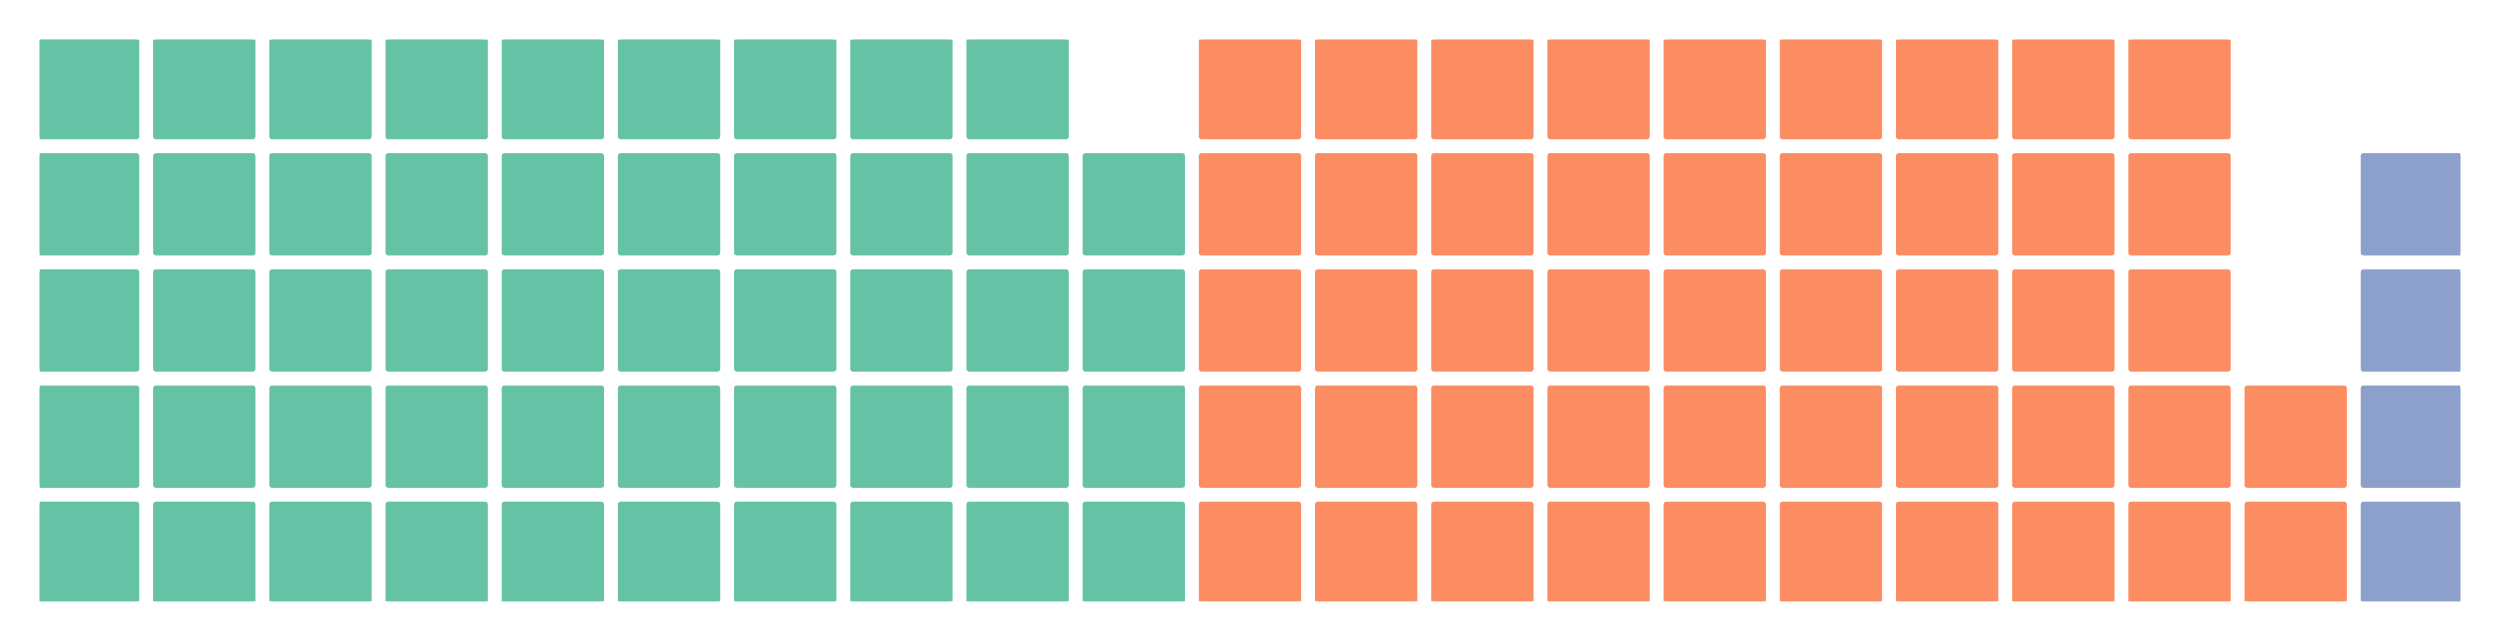 <?xml version="1.0" encoding="utf-8" standalone="no"?>
<!DOCTYPE svg PUBLIC "-//W3C//DTD SVG 1.1//EN"
  "http://www.w3.org/Graphics/SVG/1.1/DTD/svg11.dtd">
<!-- Created with matplotlib (https://matplotlib.org/) -->
<svg height="116.294pt" version="1.1" viewBox="0 0 453.6 116.294" width="453.6pt" xmlns="http://www.w3.org/2000/svg" xmlns:xlink="http://www.w3.org/1999/xlink">
 <defs>
  <style type="text/css">
*{stroke-linecap:butt;stroke-linejoin:round;}
  </style>
 </defs>
 <g id="figure_1">
  <g id="patch_1">
   <path d="M 0 116.294 
L 453.6 116.294 
L 453.6 0 
L 0 0 
z
" style="fill:#ffffff;"/>
  </g>
  <g id="axes_1">
   <g id="patch_2">
    <path clip-path="url(#pf35eb818a3)" d="M 7.2 109.094 
L 24.768 109.094 
L 24.768 91.526 
L 7.2 91.526 
z
" style="fill:#66c2a5;stroke:#66c2a5;stroke-linejoin:miter;"/>
   </g>
   <g id="patch_3">
    <path clip-path="url(#pf35eb818a3)" d="M 7.2 88.013 
L 24.768 88.013 
L 24.768 70.445 
L 7.2 70.445 
z
" style="fill:#66c2a5;stroke:#66c2a5;stroke-linejoin:miter;"/>
   </g>
   <g id="patch_4">
    <path clip-path="url(#pf35eb818a3)" d="M 7.2 66.931 
L 24.768 66.931 
L 24.768 49.363 
L 7.2 49.363 
z
" style="fill:#66c2a5;stroke:#66c2a5;stroke-linejoin:miter;"/>
   </g>
   <g id="patch_5">
    <path clip-path="url(#pf35eb818a3)" d="M 7.2 45.85 
L 24.768 45.85 
L 24.768 28.282 
L 7.2 28.282 
z
" style="fill:#66c2a5;stroke:#66c2a5;stroke-linejoin:miter;"/>
   </g>
   <g id="patch_6">
    <path clip-path="url(#pf35eb818a3)" d="M 7.2 24.768 
L 24.768 24.768 
L 24.768 7.2 
L 7.2 7.2 
z
" style="fill:#66c2a5;stroke:#66c2a5;stroke-linejoin:miter;"/>
   </g>
   <g id="patch_7">
    <path clip-path="url(#pf35eb818a3)" d="M 28.282 109.094 
L 45.85 109.094 
L 45.85 91.526 
L 28.282 91.526 
z
" style="fill:#66c2a5;stroke:#66c2a5;stroke-linejoin:miter;"/>
   </g>
   <g id="patch_8">
    <path clip-path="url(#pf35eb818a3)" d="M 28.282 88.013 
L 45.85 88.013 
L 45.85 70.445 
L 28.282 70.445 
z
" style="fill:#66c2a5;stroke:#66c2a5;stroke-linejoin:miter;"/>
   </g>
   <g id="patch_9">
    <path clip-path="url(#pf35eb818a3)" d="M 28.282 66.931 
L 45.85 66.931 
L 45.85 49.363 
L 28.282 49.363 
z
" style="fill:#66c2a5;stroke:#66c2a5;stroke-linejoin:miter;"/>
   </g>
   <g id="patch_10">
    <path clip-path="url(#pf35eb818a3)" d="M 28.282 45.85 
L 45.85 45.85 
L 45.85 28.282 
L 28.282 28.282 
z
" style="fill:#66c2a5;stroke:#66c2a5;stroke-linejoin:miter;"/>
   </g>
   <g id="patch_11">
    <path clip-path="url(#pf35eb818a3)" d="M 28.282 24.768 
L 45.85 24.768 
L 45.85 7.2 
L 28.282 7.2 
z
" style="fill:#66c2a5;stroke:#66c2a5;stroke-linejoin:miter;"/>
   </g>
   <g id="patch_12">
    <path clip-path="url(#pf35eb818a3)" d="M 49.363 109.094 
L 66.931 109.094 
L 66.931 91.526 
L 49.363 91.526 
z
" style="fill:#66c2a5;stroke:#66c2a5;stroke-linejoin:miter;"/>
   </g>
   <g id="patch_13">
    <path clip-path="url(#pf35eb818a3)" d="M 49.363 88.013 
L 66.931 88.013 
L 66.931 70.445 
L 49.363 70.445 
z
" style="fill:#66c2a5;stroke:#66c2a5;stroke-linejoin:miter;"/>
   </g>
   <g id="patch_14">
    <path clip-path="url(#pf35eb818a3)" d="M 49.363 66.931 
L 66.931 66.931 
L 66.931 49.363 
L 49.363 49.363 
z
" style="fill:#66c2a5;stroke:#66c2a5;stroke-linejoin:miter;"/>
   </g>
   <g id="patch_15">
    <path clip-path="url(#pf35eb818a3)" d="M 49.363 45.85 
L 66.931 45.85 
L 66.931 28.282 
L 49.363 28.282 
z
" style="fill:#66c2a5;stroke:#66c2a5;stroke-linejoin:miter;"/>
   </g>
   <g id="patch_16">
    <path clip-path="url(#pf35eb818a3)" d="M 49.363 24.768 
L 66.931 24.768 
L 66.931 7.2 
L 49.363 7.2 
z
" style="fill:#66c2a5;stroke:#66c2a5;stroke-linejoin:miter;"/>
   </g>
   <g id="patch_17">
    <path clip-path="url(#pf35eb818a3)" d="M 70.445 109.094 
L 88.013 109.094 
L 88.013 91.526 
L 70.445 91.526 
z
" style="fill:#66c2a5;stroke:#66c2a5;stroke-linejoin:miter;"/>
   </g>
   <g id="patch_18">
    <path clip-path="url(#pf35eb818a3)" d="M 70.445 88.013 
L 88.013 88.013 
L 88.013 70.445 
L 70.445 70.445 
z
" style="fill:#66c2a5;stroke:#66c2a5;stroke-linejoin:miter;"/>
   </g>
   <g id="patch_19">
    <path clip-path="url(#pf35eb818a3)" d="M 70.445 66.931 
L 88.013 66.931 
L 88.013 49.363 
L 70.445 49.363 
z
" style="fill:#66c2a5;stroke:#66c2a5;stroke-linejoin:miter;"/>
   </g>
   <g id="patch_20">
    <path clip-path="url(#pf35eb818a3)" d="M 70.445 45.85 
L 88.013 45.85 
L 88.013 28.282 
L 70.445 28.282 
z
" style="fill:#66c2a5;stroke:#66c2a5;stroke-linejoin:miter;"/>
   </g>
   <g id="patch_21">
    <path clip-path="url(#pf35eb818a3)" d="M 70.445 24.768 
L 88.013 24.768 
L 88.013 7.2 
L 70.445 7.2 
z
" style="fill:#66c2a5;stroke:#66c2a5;stroke-linejoin:miter;"/>
   </g>
   <g id="patch_22">
    <path clip-path="url(#pf35eb818a3)" d="M 91.526 109.094 
L 109.094 109.094 
L 109.094 91.526 
L 91.526 91.526 
z
" style="fill:#66c2a5;stroke:#66c2a5;stroke-linejoin:miter;"/>
   </g>
   <g id="patch_23">
    <path clip-path="url(#pf35eb818a3)" d="M 91.526 88.013 
L 109.094 88.013 
L 109.094 70.445 
L 91.526 70.445 
z
" style="fill:#66c2a5;stroke:#66c2a5;stroke-linejoin:miter;"/>
   </g>
   <g id="patch_24">
    <path clip-path="url(#pf35eb818a3)" d="M 91.526 66.931 
L 109.094 66.931 
L 109.094 49.363 
L 91.526 49.363 
z
" style="fill:#66c2a5;stroke:#66c2a5;stroke-linejoin:miter;"/>
   </g>
   <g id="patch_25">
    <path clip-path="url(#pf35eb818a3)" d="M 91.526 45.85 
L 109.094 45.85 
L 109.094 28.282 
L 91.526 28.282 
z
" style="fill:#66c2a5;stroke:#66c2a5;stroke-linejoin:miter;"/>
   </g>
   <g id="patch_26">
    <path clip-path="url(#pf35eb818a3)" d="M 91.526 24.768 
L 109.094 24.768 
L 109.094 7.2 
L 91.526 7.2 
z
" style="fill:#66c2a5;stroke:#66c2a5;stroke-linejoin:miter;"/>
   </g>
   <g id="patch_27">
    <path clip-path="url(#pf35eb818a3)" d="M 112.608 109.094 
L 130.176 109.094 
L 130.176 91.526 
L 112.608 91.526 
z
" style="fill:#66c2a5;stroke:#66c2a5;stroke-linejoin:miter;"/>
   </g>
   <g id="patch_28">
    <path clip-path="url(#pf35eb818a3)" d="M 112.608 88.013 
L 130.176 88.013 
L 130.176 70.445 
L 112.608 70.445 
z
" style="fill:#66c2a5;stroke:#66c2a5;stroke-linejoin:miter;"/>
   </g>
   <g id="patch_29">
    <path clip-path="url(#pf35eb818a3)" d="M 112.608 66.931 
L 130.176 66.931 
L 130.176 49.363 
L 112.608 49.363 
z
" style="fill:#66c2a5;stroke:#66c2a5;stroke-linejoin:miter;"/>
   </g>
   <g id="patch_30">
    <path clip-path="url(#pf35eb818a3)" d="M 112.608 45.85 
L 130.176 45.85 
L 130.176 28.282 
L 112.608 28.282 
z
" style="fill:#66c2a5;stroke:#66c2a5;stroke-linejoin:miter;"/>
   </g>
   <g id="patch_31">
    <path clip-path="url(#pf35eb818a3)" d="M 112.608 24.768 
L 130.176 24.768 
L 130.176 7.2 
L 112.608 7.2 
z
" style="fill:#66c2a5;stroke:#66c2a5;stroke-linejoin:miter;"/>
   </g>
   <g id="patch_32">
    <path clip-path="url(#pf35eb818a3)" d="M 133.69 109.094 
L 151.258 109.094 
L 151.258 91.526 
L 133.69 91.526 
z
" style="fill:#66c2a5;stroke:#66c2a5;stroke-linejoin:miter;"/>
   </g>
   <g id="patch_33">
    <path clip-path="url(#pf35eb818a3)" d="M 133.69 88.013 
L 151.258 88.013 
L 151.258 70.445 
L 133.69 70.445 
z
" style="fill:#66c2a5;stroke:#66c2a5;stroke-linejoin:miter;"/>
   </g>
   <g id="patch_34">
    <path clip-path="url(#pf35eb818a3)" d="M 133.69 66.931 
L 151.258 66.931 
L 151.258 49.363 
L 133.69 49.363 
z
" style="fill:#66c2a5;stroke:#66c2a5;stroke-linejoin:miter;"/>
   </g>
   <g id="patch_35">
    <path clip-path="url(#pf35eb818a3)" d="M 133.69 45.85 
L 151.258 45.85 
L 151.258 28.282 
L 133.69 28.282 
z
" style="fill:#66c2a5;stroke:#66c2a5;stroke-linejoin:miter;"/>
   </g>
   <g id="patch_36">
    <path clip-path="url(#pf35eb818a3)" d="M 133.69 24.768 
L 151.258 24.768 
L 151.258 7.2 
L 133.69 7.2 
z
" style="fill:#66c2a5;stroke:#66c2a5;stroke-linejoin:miter;"/>
   </g>
   <g id="patch_37">
    <path clip-path="url(#pf35eb818a3)" d="M 154.771 109.094 
L 172.339 109.094 
L 172.339 91.526 
L 154.771 91.526 
z
" style="fill:#66c2a5;stroke:#66c2a5;stroke-linejoin:miter;"/>
   </g>
   <g id="patch_38">
    <path clip-path="url(#pf35eb818a3)" d="M 154.771 88.013 
L 172.339 88.013 
L 172.339 70.445 
L 154.771 70.445 
z
" style="fill:#66c2a5;stroke:#66c2a5;stroke-linejoin:miter;"/>
   </g>
   <g id="patch_39">
    <path clip-path="url(#pf35eb818a3)" d="M 154.771 66.931 
L 172.339 66.931 
L 172.339 49.363 
L 154.771 49.363 
z
" style="fill:#66c2a5;stroke:#66c2a5;stroke-linejoin:miter;"/>
   </g>
   <g id="patch_40">
    <path clip-path="url(#pf35eb818a3)" d="M 154.771 45.85 
L 172.339 45.85 
L 172.339 28.282 
L 154.771 28.282 
z
" style="fill:#66c2a5;stroke:#66c2a5;stroke-linejoin:miter;"/>
   </g>
   <g id="patch_41">
    <path clip-path="url(#pf35eb818a3)" d="M 154.771 24.768 
L 172.339 24.768 
L 172.339 7.2 
L 154.771 7.2 
z
" style="fill:#66c2a5;stroke:#66c2a5;stroke-linejoin:miter;"/>
   </g>
   <g id="patch_42">
    <path clip-path="url(#pf35eb818a3)" d="M 175.853 109.094 
L 193.421 109.094 
L 193.421 91.526 
L 175.853 91.526 
z
" style="fill:#66c2a5;stroke:#66c2a5;stroke-linejoin:miter;"/>
   </g>
   <g id="patch_43">
    <path clip-path="url(#pf35eb818a3)" d="M 175.853 88.013 
L 193.421 88.013 
L 193.421 70.445 
L 175.853 70.445 
z
" style="fill:#66c2a5;stroke:#66c2a5;stroke-linejoin:miter;"/>
   </g>
   <g id="patch_44">
    <path clip-path="url(#pf35eb818a3)" d="M 175.853 66.931 
L 193.421 66.931 
L 193.421 49.363 
L 175.853 49.363 
z
" style="fill:#66c2a5;stroke:#66c2a5;stroke-linejoin:miter;"/>
   </g>
   <g id="patch_45">
    <path clip-path="url(#pf35eb818a3)" d="M 175.853 45.85 
L 193.421 45.85 
L 193.421 28.282 
L 175.853 28.282 
z
" style="fill:#66c2a5;stroke:#66c2a5;stroke-linejoin:miter;"/>
   </g>
   <g id="patch_46">
    <path clip-path="url(#pf35eb818a3)" d="M 175.853 24.768 
L 193.421 24.768 
L 193.421 7.2 
L 175.853 7.2 
z
" style="fill:#66c2a5;stroke:#66c2a5;stroke-linejoin:miter;"/>
   </g>
   <g id="patch_47">
    <path clip-path="url(#pf35eb818a3)" d="M 196.934 109.094 
L 214.502 109.094 
L 214.502 91.526 
L 196.934 91.526 
z
" style="fill:#66c2a5;stroke:#66c2a5;stroke-linejoin:miter;"/>
   </g>
   <g id="patch_48">
    <path clip-path="url(#pf35eb818a3)" d="M 196.934 88.013 
L 214.502 88.013 
L 214.502 70.445 
L 196.934 70.445 
z
" style="fill:#66c2a5;stroke:#66c2a5;stroke-linejoin:miter;"/>
   </g>
   <g id="patch_49">
    <path clip-path="url(#pf35eb818a3)" d="M 196.934 66.931 
L 214.502 66.931 
L 214.502 49.363 
L 196.934 49.363 
z
" style="fill:#66c2a5;stroke:#66c2a5;stroke-linejoin:miter;"/>
   </g>
   <g id="patch_50">
    <path clip-path="url(#pf35eb818a3)" d="M 196.934 45.85 
L 214.502 45.85 
L 214.502 28.282 
L 196.934 28.282 
z
" style="fill:#66c2a5;stroke:#66c2a5;stroke-linejoin:miter;"/>
   </g>
   <g id="patch_51">
    <path clip-path="url(#pf35eb818a3)" d="M 196.934 24.768 
L 214.502 24.768 
L 214.502 7.2 
L 196.934 7.2 
z
" style="fill:none;"/>
   </g>
   <g id="patch_52">
    <path clip-path="url(#pf35eb818a3)" d="M 218.016 109.094 
L 235.584 109.094 
L 235.584 91.526 
L 218.016 91.526 
z
" style="fill:#fc8d62;stroke:#fc8d62;stroke-linejoin:miter;"/>
   </g>
   <g id="patch_53">
    <path clip-path="url(#pf35eb818a3)" d="M 218.016 88.013 
L 235.584 88.013 
L 235.584 70.445 
L 218.016 70.445 
z
" style="fill:#fc8d62;stroke:#fc8d62;stroke-linejoin:miter;"/>
   </g>
   <g id="patch_54">
    <path clip-path="url(#pf35eb818a3)" d="M 218.016 66.931 
L 235.584 66.931 
L 235.584 49.363 
L 218.016 49.363 
z
" style="fill:#fc8d62;stroke:#fc8d62;stroke-linejoin:miter;"/>
   </g>
   <g id="patch_55">
    <path clip-path="url(#pf35eb818a3)" d="M 218.016 45.85 
L 235.584 45.85 
L 235.584 28.282 
L 218.016 28.282 
z
" style="fill:#fc8d62;stroke:#fc8d62;stroke-linejoin:miter;"/>
   </g>
   <g id="patch_56">
    <path clip-path="url(#pf35eb818a3)" d="M 218.016 24.768 
L 235.584 24.768 
L 235.584 7.2 
L 218.016 7.2 
z
" style="fill:#fc8d62;stroke:#fc8d62;stroke-linejoin:miter;"/>
   </g>
   <g id="patch_57">
    <path clip-path="url(#pf35eb818a3)" d="M 239.098 109.094 
L 256.666 109.094 
L 256.666 91.526 
L 239.098 91.526 
z
" style="fill:#fc8d62;stroke:#fc8d62;stroke-linejoin:miter;"/>
   </g>
   <g id="patch_58">
    <path clip-path="url(#pf35eb818a3)" d="M 239.098 88.013 
L 256.666 88.013 
L 256.666 70.445 
L 239.098 70.445 
z
" style="fill:#fc8d62;stroke:#fc8d62;stroke-linejoin:miter;"/>
   </g>
   <g id="patch_59">
    <path clip-path="url(#pf35eb818a3)" d="M 239.098 66.931 
L 256.666 66.931 
L 256.666 49.363 
L 239.098 49.363 
z
" style="fill:#fc8d62;stroke:#fc8d62;stroke-linejoin:miter;"/>
   </g>
   <g id="patch_60">
    <path clip-path="url(#pf35eb818a3)" d="M 239.098 45.85 
L 256.666 45.85 
L 256.666 28.282 
L 239.098 28.282 
z
" style="fill:#fc8d62;stroke:#fc8d62;stroke-linejoin:miter;"/>
   </g>
   <g id="patch_61">
    <path clip-path="url(#pf35eb818a3)" d="M 239.098 24.768 
L 256.666 24.768 
L 256.666 7.2 
L 239.098 7.2 
z
" style="fill:#fc8d62;stroke:#fc8d62;stroke-linejoin:miter;"/>
   </g>
   <g id="patch_62">
    <path clip-path="url(#pf35eb818a3)" d="M 260.179 109.094 
L 277.747 109.094 
L 277.747 91.526 
L 260.179 91.526 
z
" style="fill:#fc8d62;stroke:#fc8d62;stroke-linejoin:miter;"/>
   </g>
   <g id="patch_63">
    <path clip-path="url(#pf35eb818a3)" d="M 260.179 88.013 
L 277.747 88.013 
L 277.747 70.445 
L 260.179 70.445 
z
" style="fill:#fc8d62;stroke:#fc8d62;stroke-linejoin:miter;"/>
   </g>
   <g id="patch_64">
    <path clip-path="url(#pf35eb818a3)" d="M 260.179 66.931 
L 277.747 66.931 
L 277.747 49.363 
L 260.179 49.363 
z
" style="fill:#fc8d62;stroke:#fc8d62;stroke-linejoin:miter;"/>
   </g>
   <g id="patch_65">
    <path clip-path="url(#pf35eb818a3)" d="M 260.179 45.85 
L 277.747 45.85 
L 277.747 28.282 
L 260.179 28.282 
z
" style="fill:#fc8d62;stroke:#fc8d62;stroke-linejoin:miter;"/>
   </g>
   <g id="patch_66">
    <path clip-path="url(#pf35eb818a3)" d="M 260.179 24.768 
L 277.747 24.768 
L 277.747 7.2 
L 260.179 7.2 
z
" style="fill:#fc8d62;stroke:#fc8d62;stroke-linejoin:miter;"/>
   </g>
   <g id="patch_67">
    <path clip-path="url(#pf35eb818a3)" d="M 281.261 109.094 
L 298.829 109.094 
L 298.829 91.526 
L 281.261 91.526 
z
" style="fill:#fc8d62;stroke:#fc8d62;stroke-linejoin:miter;"/>
   </g>
   <g id="patch_68">
    <path clip-path="url(#pf35eb818a3)" d="M 281.261 88.013 
L 298.829 88.013 
L 298.829 70.445 
L 281.261 70.445 
z
" style="fill:#fc8d62;stroke:#fc8d62;stroke-linejoin:miter;"/>
   </g>
   <g id="patch_69">
    <path clip-path="url(#pf35eb818a3)" d="M 281.261 66.931 
L 298.829 66.931 
L 298.829 49.363 
L 281.261 49.363 
z
" style="fill:#fc8d62;stroke:#fc8d62;stroke-linejoin:miter;"/>
   </g>
   <g id="patch_70">
    <path clip-path="url(#pf35eb818a3)" d="M 281.261 45.85 
L 298.829 45.85 
L 298.829 28.282 
L 281.261 28.282 
z
" style="fill:#fc8d62;stroke:#fc8d62;stroke-linejoin:miter;"/>
   </g>
   <g id="patch_71">
    <path clip-path="url(#pf35eb818a3)" d="M 281.261 24.768 
L 298.829 24.768 
L 298.829 7.2 
L 281.261 7.2 
z
" style="fill:#fc8d62;stroke:#fc8d62;stroke-linejoin:miter;"/>
   </g>
   <g id="patch_72">
    <path clip-path="url(#pf35eb818a3)" d="M 302.342 109.094 
L 319.91 109.094 
L 319.91 91.526 
L 302.342 91.526 
z
" style="fill:#fc8d62;stroke:#fc8d62;stroke-linejoin:miter;"/>
   </g>
   <g id="patch_73">
    <path clip-path="url(#pf35eb818a3)" d="M 302.342 88.013 
L 319.91 88.013 
L 319.91 70.445 
L 302.342 70.445 
z
" style="fill:#fc8d62;stroke:#fc8d62;stroke-linejoin:miter;"/>
   </g>
   <g id="patch_74">
    <path clip-path="url(#pf35eb818a3)" d="M 302.342 66.931 
L 319.91 66.931 
L 319.91 49.363 
L 302.342 49.363 
z
" style="fill:#fc8d62;stroke:#fc8d62;stroke-linejoin:miter;"/>
   </g>
   <g id="patch_75">
    <path clip-path="url(#pf35eb818a3)" d="M 302.342 45.85 
L 319.91 45.85 
L 319.91 28.282 
L 302.342 28.282 
z
" style="fill:#fc8d62;stroke:#fc8d62;stroke-linejoin:miter;"/>
   </g>
   <g id="patch_76">
    <path clip-path="url(#pf35eb818a3)" d="M 302.342 24.768 
L 319.91 24.768 
L 319.91 7.2 
L 302.342 7.2 
z
" style="fill:#fc8d62;stroke:#fc8d62;stroke-linejoin:miter;"/>
   </g>
   <g id="patch_77">
    <path clip-path="url(#pf35eb818a3)" d="M 323.424 109.094 
L 340.992 109.094 
L 340.992 91.526 
L 323.424 91.526 
z
" style="fill:#fc8d62;stroke:#fc8d62;stroke-linejoin:miter;"/>
   </g>
   <g id="patch_78">
    <path clip-path="url(#pf35eb818a3)" d="M 323.424 88.013 
L 340.992 88.013 
L 340.992 70.445 
L 323.424 70.445 
z
" style="fill:#fc8d62;stroke:#fc8d62;stroke-linejoin:miter;"/>
   </g>
   <g id="patch_79">
    <path clip-path="url(#pf35eb818a3)" d="M 323.424 66.931 
L 340.992 66.931 
L 340.992 49.363 
L 323.424 49.363 
z
" style="fill:#fc8d62;stroke:#fc8d62;stroke-linejoin:miter;"/>
   </g>
   <g id="patch_80">
    <path clip-path="url(#pf35eb818a3)" d="M 323.424 45.85 
L 340.992 45.85 
L 340.992 28.282 
L 323.424 28.282 
z
" style="fill:#fc8d62;stroke:#fc8d62;stroke-linejoin:miter;"/>
   </g>
   <g id="patch_81">
    <path clip-path="url(#pf35eb818a3)" d="M 323.424 24.768 
L 340.992 24.768 
L 340.992 7.2 
L 323.424 7.2 
z
" style="fill:#fc8d62;stroke:#fc8d62;stroke-linejoin:miter;"/>
   </g>
   <g id="patch_82">
    <path clip-path="url(#pf35eb818a3)" d="M 344.506 109.094 
L 362.074 109.094 
L 362.074 91.526 
L 344.506 91.526 
z
" style="fill:#fc8d62;stroke:#fc8d62;stroke-linejoin:miter;"/>
   </g>
   <g id="patch_83">
    <path clip-path="url(#pf35eb818a3)" d="M 344.506 88.013 
L 362.074 88.013 
L 362.074 70.445 
L 344.506 70.445 
z
" style="fill:#fc8d62;stroke:#fc8d62;stroke-linejoin:miter;"/>
   </g>
   <g id="patch_84">
    <path clip-path="url(#pf35eb818a3)" d="M 344.506 66.931 
L 362.074 66.931 
L 362.074 49.363 
L 344.506 49.363 
z
" style="fill:#fc8d62;stroke:#fc8d62;stroke-linejoin:miter;"/>
   </g>
   <g id="patch_85">
    <path clip-path="url(#pf35eb818a3)" d="M 344.506 45.85 
L 362.074 45.85 
L 362.074 28.282 
L 344.506 28.282 
z
" style="fill:#fc8d62;stroke:#fc8d62;stroke-linejoin:miter;"/>
   </g>
   <g id="patch_86">
    <path clip-path="url(#pf35eb818a3)" d="M 344.506 24.768 
L 362.074 24.768 
L 362.074 7.2 
L 344.506 7.2 
z
" style="fill:#fc8d62;stroke:#fc8d62;stroke-linejoin:miter;"/>
   </g>
   <g id="patch_87">
    <path clip-path="url(#pf35eb818a3)" d="M 365.587 109.094 
L 383.155 109.094 
L 383.155 91.526 
L 365.587 91.526 
z
" style="fill:#fc8d62;stroke:#fc8d62;stroke-linejoin:miter;"/>
   </g>
   <g id="patch_88">
    <path clip-path="url(#pf35eb818a3)" d="M 365.587 88.013 
L 383.155 88.013 
L 383.155 70.445 
L 365.587 70.445 
z
" style="fill:#fc8d62;stroke:#fc8d62;stroke-linejoin:miter;"/>
   </g>
   <g id="patch_89">
    <path clip-path="url(#pf35eb818a3)" d="M 365.587 66.931 
L 383.155 66.931 
L 383.155 49.363 
L 365.587 49.363 
z
" style="fill:#fc8d62;stroke:#fc8d62;stroke-linejoin:miter;"/>
   </g>
   <g id="patch_90">
    <path clip-path="url(#pf35eb818a3)" d="M 365.587 45.85 
L 383.155 45.85 
L 383.155 28.282 
L 365.587 28.282 
z
" style="fill:#fc8d62;stroke:#fc8d62;stroke-linejoin:miter;"/>
   </g>
   <g id="patch_91">
    <path clip-path="url(#pf35eb818a3)" d="M 365.587 24.768 
L 383.155 24.768 
L 383.155 7.2 
L 365.587 7.2 
z
" style="fill:#fc8d62;stroke:#fc8d62;stroke-linejoin:miter;"/>
   </g>
   <g id="patch_92">
    <path clip-path="url(#pf35eb818a3)" d="M 386.669 109.094 
L 404.237 109.094 
L 404.237 91.526 
L 386.669 91.526 
z
" style="fill:#fc8d62;stroke:#fc8d62;stroke-linejoin:miter;"/>
   </g>
   <g id="patch_93">
    <path clip-path="url(#pf35eb818a3)" d="M 386.669 88.013 
L 404.237 88.013 
L 404.237 70.445 
L 386.669 70.445 
z
" style="fill:#fc8d62;stroke:#fc8d62;stroke-linejoin:miter;"/>
   </g>
   <g id="patch_94">
    <path clip-path="url(#pf35eb818a3)" d="M 386.669 66.931 
L 404.237 66.931 
L 404.237 49.363 
L 386.669 49.363 
z
" style="fill:#fc8d62;stroke:#fc8d62;stroke-linejoin:miter;"/>
   </g>
   <g id="patch_95">
    <path clip-path="url(#pf35eb818a3)" d="M 386.669 45.85 
L 404.237 45.85 
L 404.237 28.282 
L 386.669 28.282 
z
" style="fill:#fc8d62;stroke:#fc8d62;stroke-linejoin:miter;"/>
   </g>
   <g id="patch_96">
    <path clip-path="url(#pf35eb818a3)" d="M 386.669 24.768 
L 404.237 24.768 
L 404.237 7.2 
L 386.669 7.2 
z
" style="fill:#fc8d62;stroke:#fc8d62;stroke-linejoin:miter;"/>
   </g>
   <g id="patch_97">
    <path clip-path="url(#pf35eb818a3)" d="M 407.75 109.094 
L 425.318 109.094 
L 425.318 91.526 
L 407.75 91.526 
z
" style="fill:#fc8d62;stroke:#fc8d62;stroke-linejoin:miter;"/>
   </g>
   <g id="patch_98">
    <path clip-path="url(#pf35eb818a3)" d="M 407.75 88.013 
L 425.318 88.013 
L 425.318 70.445 
L 407.75 70.445 
z
" style="fill:#fc8d62;stroke:#fc8d62;stroke-linejoin:miter;"/>
   </g>
   <g id="patch_99">
    <path clip-path="url(#pf35eb818a3)" d="M 407.75 66.931 
L 425.318 66.931 
L 425.318 49.363 
L 407.75 49.363 
z
" style="fill:none;"/>
   </g>
   <g id="patch_100">
    <path clip-path="url(#pf35eb818a3)" d="M 407.75 45.85 
L 425.318 45.85 
L 425.318 28.282 
L 407.75 28.282 
z
" style="fill:none;"/>
   </g>
   <g id="patch_101">
    <path clip-path="url(#pf35eb818a3)" d="M 407.75 24.768 
L 425.318 24.768 
L 425.318 7.2 
L 407.75 7.2 
z
" style="fill:none;"/>
   </g>
   <g id="patch_102">
    <path clip-path="url(#pf35eb818a3)" d="M 428.832 109.094 
L 446.4 109.094 
L 446.4 91.526 
L 428.832 91.526 
z
" style="fill:#8da0cb;stroke:#8da0cb;stroke-linejoin:miter;"/>
   </g>
   <g id="patch_103">
    <path clip-path="url(#pf35eb818a3)" d="M 428.832 88.013 
L 446.4 88.013 
L 446.4 70.445 
L 428.832 70.445 
z
" style="fill:#8da0cb;stroke:#8da0cb;stroke-linejoin:miter;"/>
   </g>
   <g id="patch_104">
    <path clip-path="url(#pf35eb818a3)" d="M 428.832 66.931 
L 446.4 66.931 
L 446.4 49.363 
L 428.832 49.363 
z
" style="fill:#8da0cb;stroke:#8da0cb;stroke-linejoin:miter;"/>
   </g>
   <g id="patch_105">
    <path clip-path="url(#pf35eb818a3)" d="M 428.832 45.85 
L 446.4 45.85 
L 446.4 28.282 
L 428.832 28.282 
z
" style="fill:#8da0cb;stroke:#8da0cb;stroke-linejoin:miter;"/>
   </g>
   <g id="patch_106">
    <path clip-path="url(#pf35eb818a3)" d="M 428.832 24.768 
L 446.4 24.768 
L 446.4 7.2 
L 428.832 7.2 
z
" style="fill:none;"/>
   </g>
  </g>
 </g>
 <defs>
  <clipPath id="pf35eb818a3">
   <rect height="101.894" width="439.2" x="7.2" y="7.2"/>
  </clipPath>
 </defs>
</svg>
